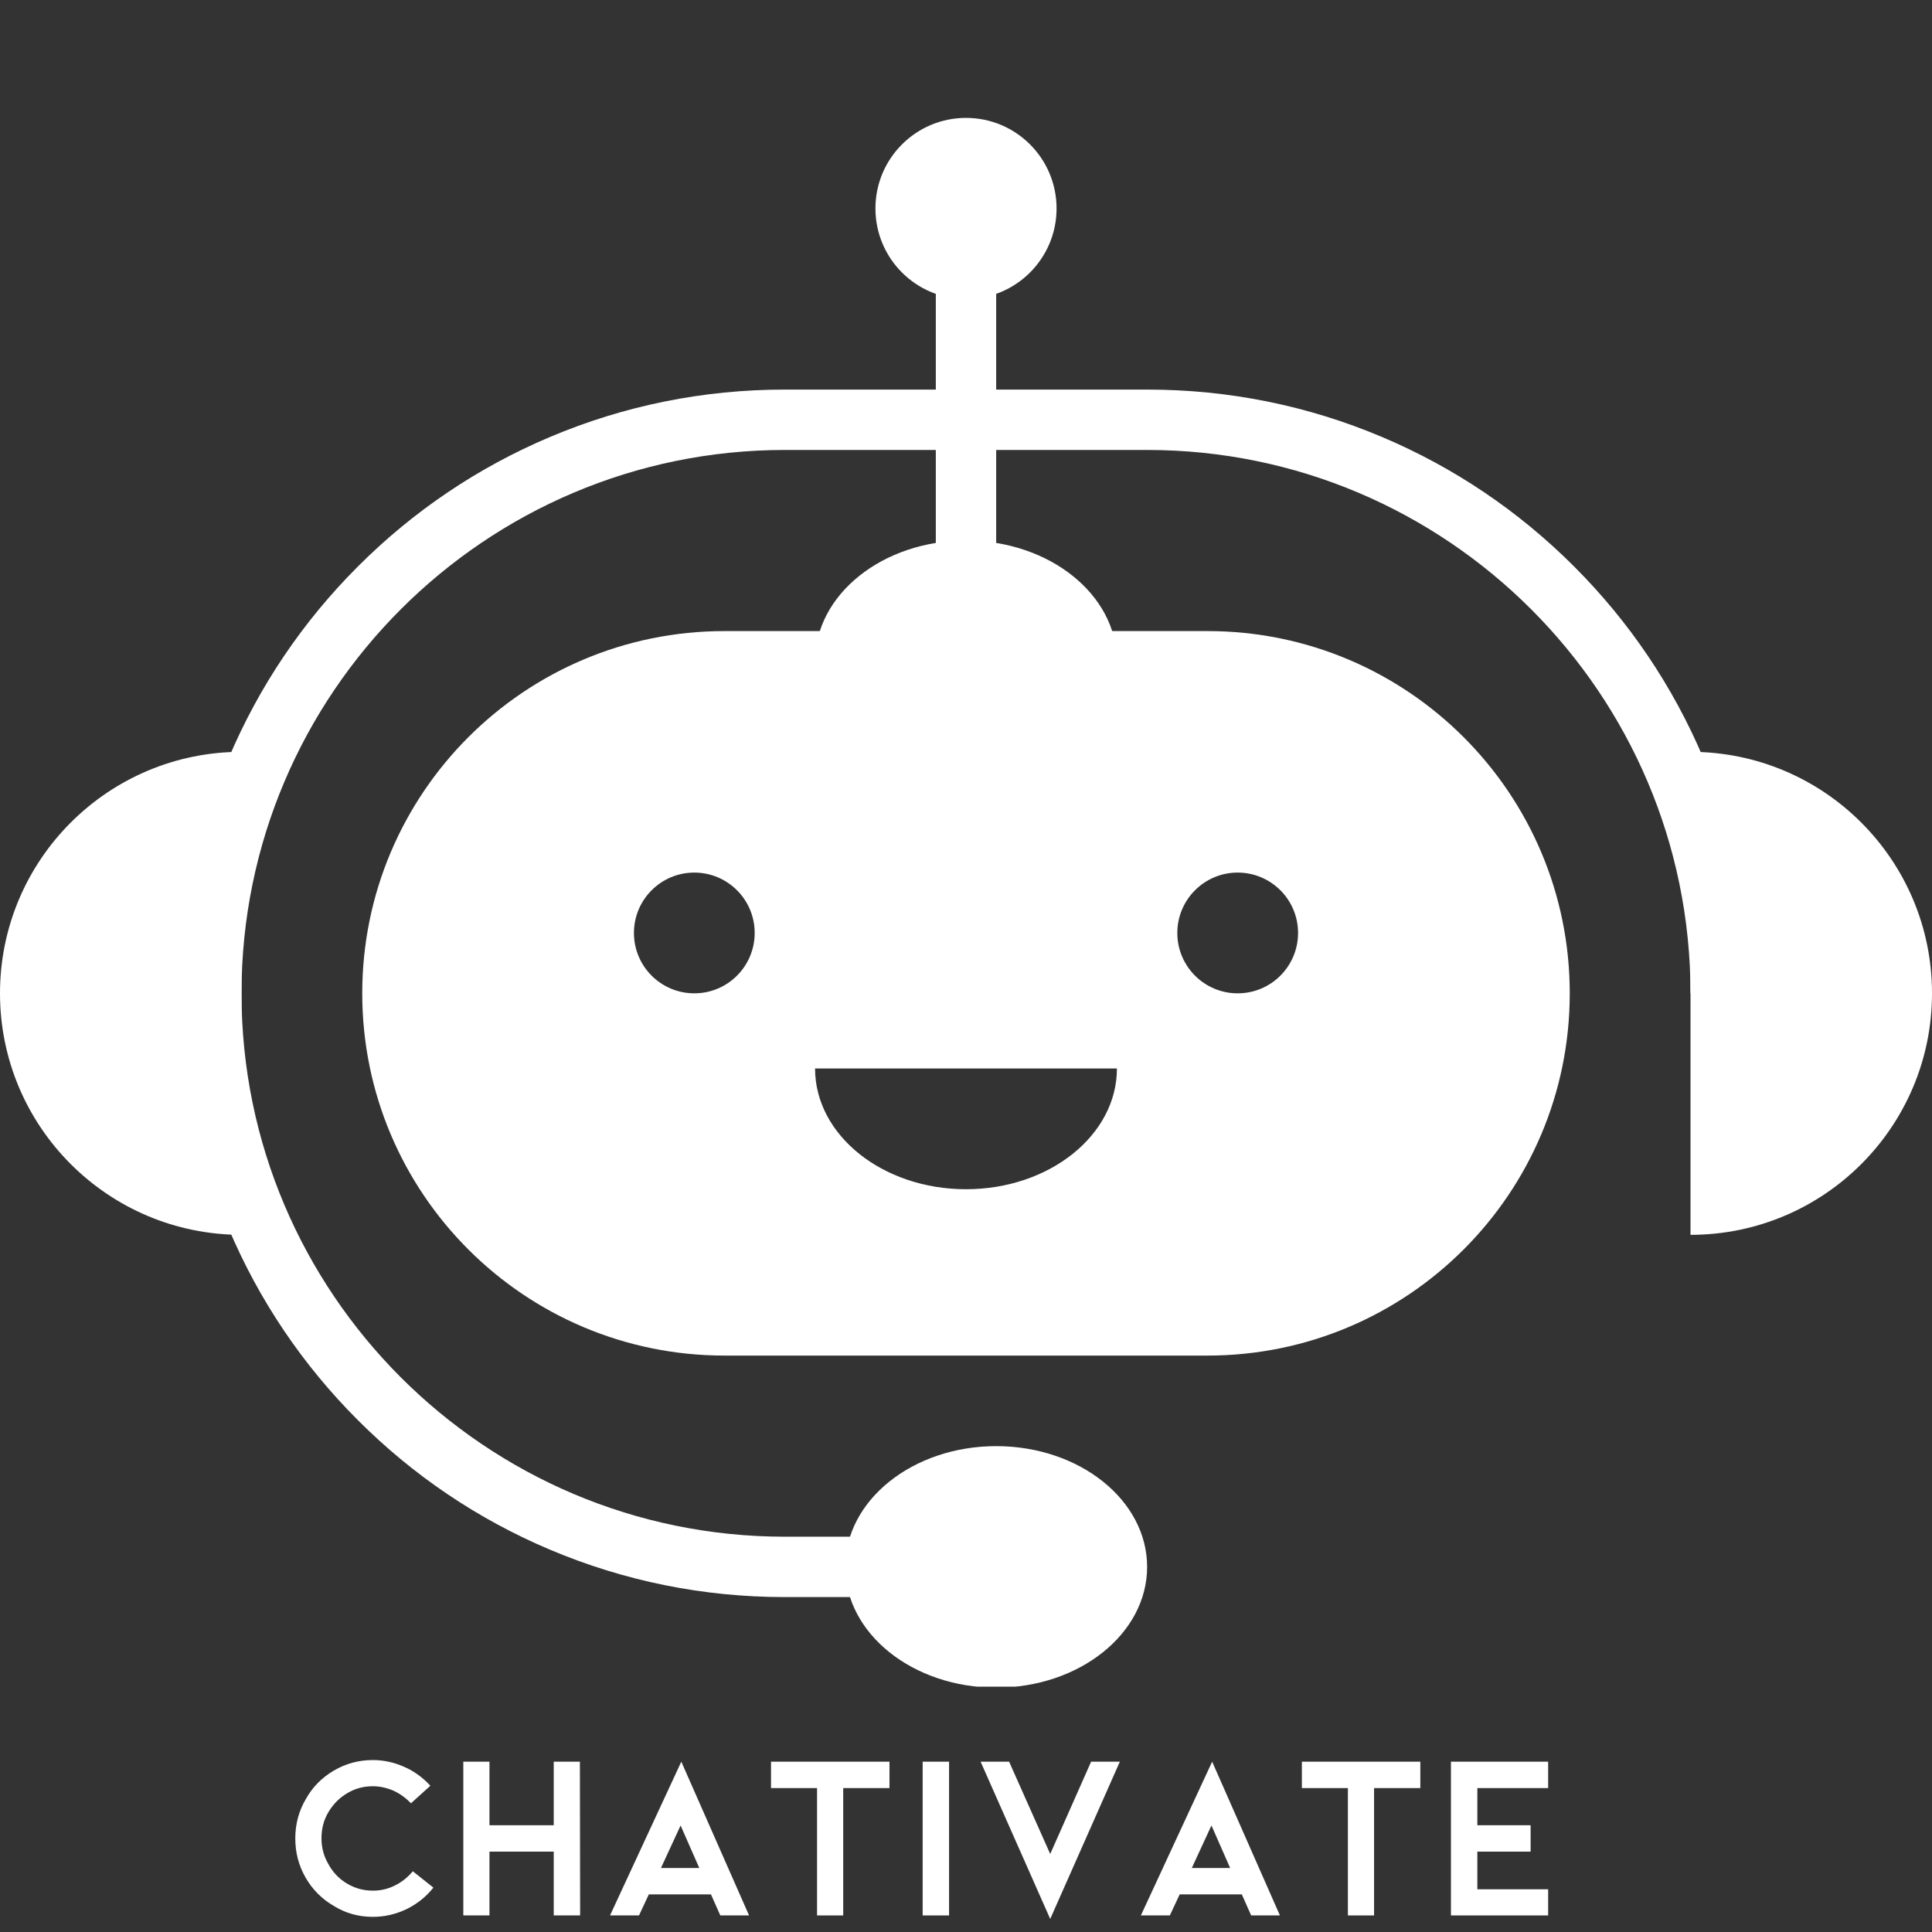 <svg xmlns="http://www.w3.org/2000/svg" xmlns:xlink="http://www.w3.org/1999/xlink" width="500" zoomAndPan="magnify" viewBox="0 0 375 375" height="500" preserveAspectRatio="xMidYMid meet" version="1.0"><rect x="0" y="0" width="375" height="375" fill="#333333" stroke="none"/><defs><g/><clipPath id="35299bec31"><path d="M 169 22.883 L 206 22.883 L 206 59 L 169 59 Z M 169 22.883 " clip-rule="nonzero"/></clipPath><clipPath id="416279872b"><path d="M 164 280 L 223 280 L 223 327.383 L 164 327.383 Z M 164 280 " clip-rule="nonzero"/></clipPath></defs><path fill="#ffffff" d="M 240.234 192.805 C 233.762 192.805 228.516 187.559 228.516 181.086 C 228.516 174.617 233.762 169.367 240.234 169.367 C 246.707 169.367 251.953 174.617 251.953 181.086 C 251.953 187.559 246.707 192.805 240.234 192.805 Z M 187.5 230.828 C 171.32 230.828 158.203 220.336 158.203 207.391 L 216.797 207.391 C 216.797 220.336 203.68 230.828 187.5 230.828 Z M 134.766 192.805 C 128.293 192.805 123.047 187.559 123.047 181.086 C 123.047 174.617 128.293 169.367 134.766 169.367 C 141.238 169.367 146.484 174.617 146.484 181.086 C 146.484 187.559 141.238 192.805 134.766 192.805 Z M 234.375 122.492 L 140.625 122.492 C 121.211 122.492 103.633 130.363 90.906 143.086 C 78.184 155.812 70.312 173.391 70.312 192.805 C 70.312 231.641 101.793 263.117 140.625 263.117 L 234.375 263.117 C 253.789 263.117 271.367 255.246 284.094 242.523 C 296.816 229.801 304.688 212.223 304.688 192.805 C 304.688 153.973 273.207 122.492 234.375 122.492 " fill-opacity="1" fill-rule="nonzero"/><path fill="#ffffff" d="M 187.5 309.992 L 152.344 309.992 C 136.527 309.992 121.18 306.895 106.727 300.781 C 92.773 294.879 80.238 286.43 69.48 275.668 C 58.719 264.91 50.27 252.375 44.367 238.422 C 38.254 223.973 35.156 208.621 35.156 192.805 C 35.156 176.988 38.254 161.641 44.367 147.188 C 50.27 133.234 58.719 120.699 69.48 109.941 C 80.238 99.18 92.773 90.73 106.727 84.828 C 121.18 78.715 136.527 75.617 152.344 75.617 L 222.656 75.617 C 238.473 75.617 253.82 78.715 268.273 84.828 C 282.227 90.73 294.758 99.18 305.52 109.941 C 316.281 120.699 324.73 133.234 330.633 147.188 C 336.746 161.641 339.844 176.988 339.844 192.805 L 328.125 192.805 C 328.125 134.648 280.812 87.336 222.656 87.336 L 152.344 87.336 C 94.188 87.336 46.875 134.648 46.875 192.805 C 46.875 250.961 94.188 298.273 152.344 298.273 L 187.5 298.273 L 187.5 309.992 " fill-opacity="1" fill-rule="nonzero"/><path fill="#ffffff" d="M 46.875 239.68 C 20.988 239.68 0 218.695 0 192.805 C 0 166.918 20.988 145.93 46.875 145.93 L 46.875 239.68 " fill-opacity="1" fill-rule="nonzero"/><path fill="#ffffff" d="M 328.125 239.68 C 354.016 239.68 375 218.695 375 192.805 C 375 166.918 354.016 145.93 328.125 145.93 L 328.125 239.68 " fill-opacity="1" fill-rule="nonzero"/><path fill="#ffffff" d="M 216.797 128.352 C 216.797 141.297 203.68 151.789 187.5 151.789 C 171.32 151.789 158.203 141.297 158.203 128.352 C 158.203 115.41 171.32 104.914 187.5 104.914 C 203.68 104.914 216.797 115.41 216.797 128.352 " fill-opacity="1" fill-rule="nonzero"/><g clip-path="url(#35299bec31)"><path fill="#ffffff" d="M 205.078 40.461 C 205.078 50.168 197.207 58.039 187.5 58.039 C 177.793 58.039 169.922 50.168 169.922 40.461 C 169.922 30.754 177.793 22.883 187.5 22.883 C 197.207 22.883 205.078 30.754 205.078 40.461 " fill-opacity="1" fill-rule="nonzero"/></g><g clip-path="url(#416279872b)"><path fill="#ffffff" d="M 222.656 304.133 C 222.656 317.078 209.539 327.57 193.359 327.57 C 177.18 327.57 164.062 317.078 164.062 304.133 C 164.062 291.188 177.18 280.695 193.359 280.695 C 209.539 280.695 222.656 291.188 222.656 304.133 " fill-opacity="1" fill-rule="nonzero"/></g><path fill="#ffffff" d="M 193.359 146.18 L 181.641 146.18 L 181.641 40.461 L 193.359 40.461 L 193.359 146.18 " fill-opacity="1" fill-rule="nonzero"/><g fill="#ffffff" fill-opacity="1"><g transform="translate(55.277, 371.785)"><g><path d="M 28.844 -5.398 L 24.852 -8.57 C 23.855 -7.391 22.676 -6.441 21.359 -5.805 C 20 -5.125 18.594 -4.809 17.098 -4.809 C 15.285 -4.809 13.652 -5.262 12.109 -6.168 C 10.566 -7.074 9.344 -8.344 8.48 -9.934 C 7.574 -11.473 7.121 -13.152 7.121 -14.965 C 7.121 -16.781 7.527 -18.457 8.438 -20 C 9.344 -21.543 10.566 -22.812 12.109 -23.719 C 13.605 -24.625 15.285 -25.078 17.098 -25.078 C 18.457 -25.078 19.82 -24.762 21.09 -24.219 C 22.359 -23.629 23.492 -22.812 24.492 -21.77 L 28.254 -25.172 C 26.805 -26.758 25.125 -27.984 23.176 -28.844 C 21.227 -29.707 19.184 -30.16 17.098 -30.16 C 14.375 -30.16 11.836 -29.48 9.523 -28.117 C 7.211 -26.758 5.398 -24.945 4.082 -22.586 C 2.723 -20.273 2.039 -17.734 2.039 -14.965 C 2.039 -12.246 2.676 -9.707 4.035 -7.348 C 5.398 -4.988 7.211 -3.176 9.57 -1.812 C 11.836 -0.406 14.375 0.273 17.098 0.273 C 19.367 0.273 21.543 -0.227 23.629 -1.223 C 25.668 -2.223 27.395 -3.582 28.844 -5.398 Z M 28.844 -5.398 "/></g></g></g><g fill="#ffffff" fill-opacity="1"><g transform="translate(86.162, 371.785)"><g><path d="M 8.844 -12.383 L 21.316 -12.383 L 21.316 0 L 26.441 0 L 26.395 -29.844 L 21.316 -29.844 L 21.316 -17.508 L 8.844 -17.508 L 8.844 -29.844 L 3.766 -29.844 L 3.766 0 L 8.844 0 Z M 8.844 -12.383 "/></g></g></g><g fill="#ffffff" fill-opacity="1"><g transform="translate(116.366, 371.785)"><g><path d="M 21.633 -4.082 L 23.445 0 L 29.027 0 L 15.875 -29.844 L 2.039 0 L 7.664 0 L 9.57 -4.082 Z M 19.367 -9.207 L 11.926 -9.207 L 15.738 -17.461 Z M 19.367 -9.207 "/></g></g></g><g fill="#ffffff" fill-opacity="1"><g transform="translate(147.432, 371.785)"><g><path d="M 2.223 -29.844 L 2.223 -24.719 L 11.156 -24.719 L 11.156 0 L 16.234 0 L 16.234 -24.719 L 25.215 -24.719 L 25.215 -29.844 Z M 2.223 -29.844 "/></g></g></g><g fill="#ffffff" fill-opacity="1"><g transform="translate(174.869, 371.785)"><g><path d="M 4.219 -29.844 L 4.219 0 L 9.344 0 L 9.344 -29.844 Z M 4.219 -29.844 "/></g></g></g><g fill="#ffffff" fill-opacity="1"><g transform="translate(188.429, 371.785)"><g><path d="M 7.438 -29.844 L 1.906 -29.844 L 15.418 0.68 L 28.934 -29.844 L 23.355 -29.844 L 15.418 -11.926 Z M 7.438 -29.844 "/></g></g></g><g fill="#ffffff" fill-opacity="1"><g transform="translate(219.404, 371.785)"><g><path d="M 21.633 -4.082 L 23.445 0 L 29.027 0 L 15.875 -29.844 L 2.039 0 L 7.664 0 L 9.57 -4.082 Z M 19.367 -9.207 L 11.926 -9.207 L 15.738 -17.461 Z M 19.367 -9.207 "/></g></g></g><g fill="#ffffff" fill-opacity="1"><g transform="translate(250.47, 371.785)"><g><path d="M 2.223 -29.844 L 2.223 -24.719 L 11.156 -24.719 L 11.156 0 L 16.234 0 L 16.234 -24.719 L 25.215 -24.719 L 25.215 -29.844 Z M 2.223 -29.844 "/></g></g></g><g fill="#ffffff" fill-opacity="1"><g transform="translate(277.908, 371.785)"><g><path d="M 3.719 -29.844 L 3.719 0 L 22.586 0 L 22.586 -5.078 L 8.844 -5.078 L 8.844 -12.383 L 19.184 -12.383 L 19.184 -17.508 L 8.844 -17.508 L 8.844 -24.719 L 22.586 -24.719 L 22.586 -29.844 Z M 3.719 -29.844 "/></g></g></g></svg>